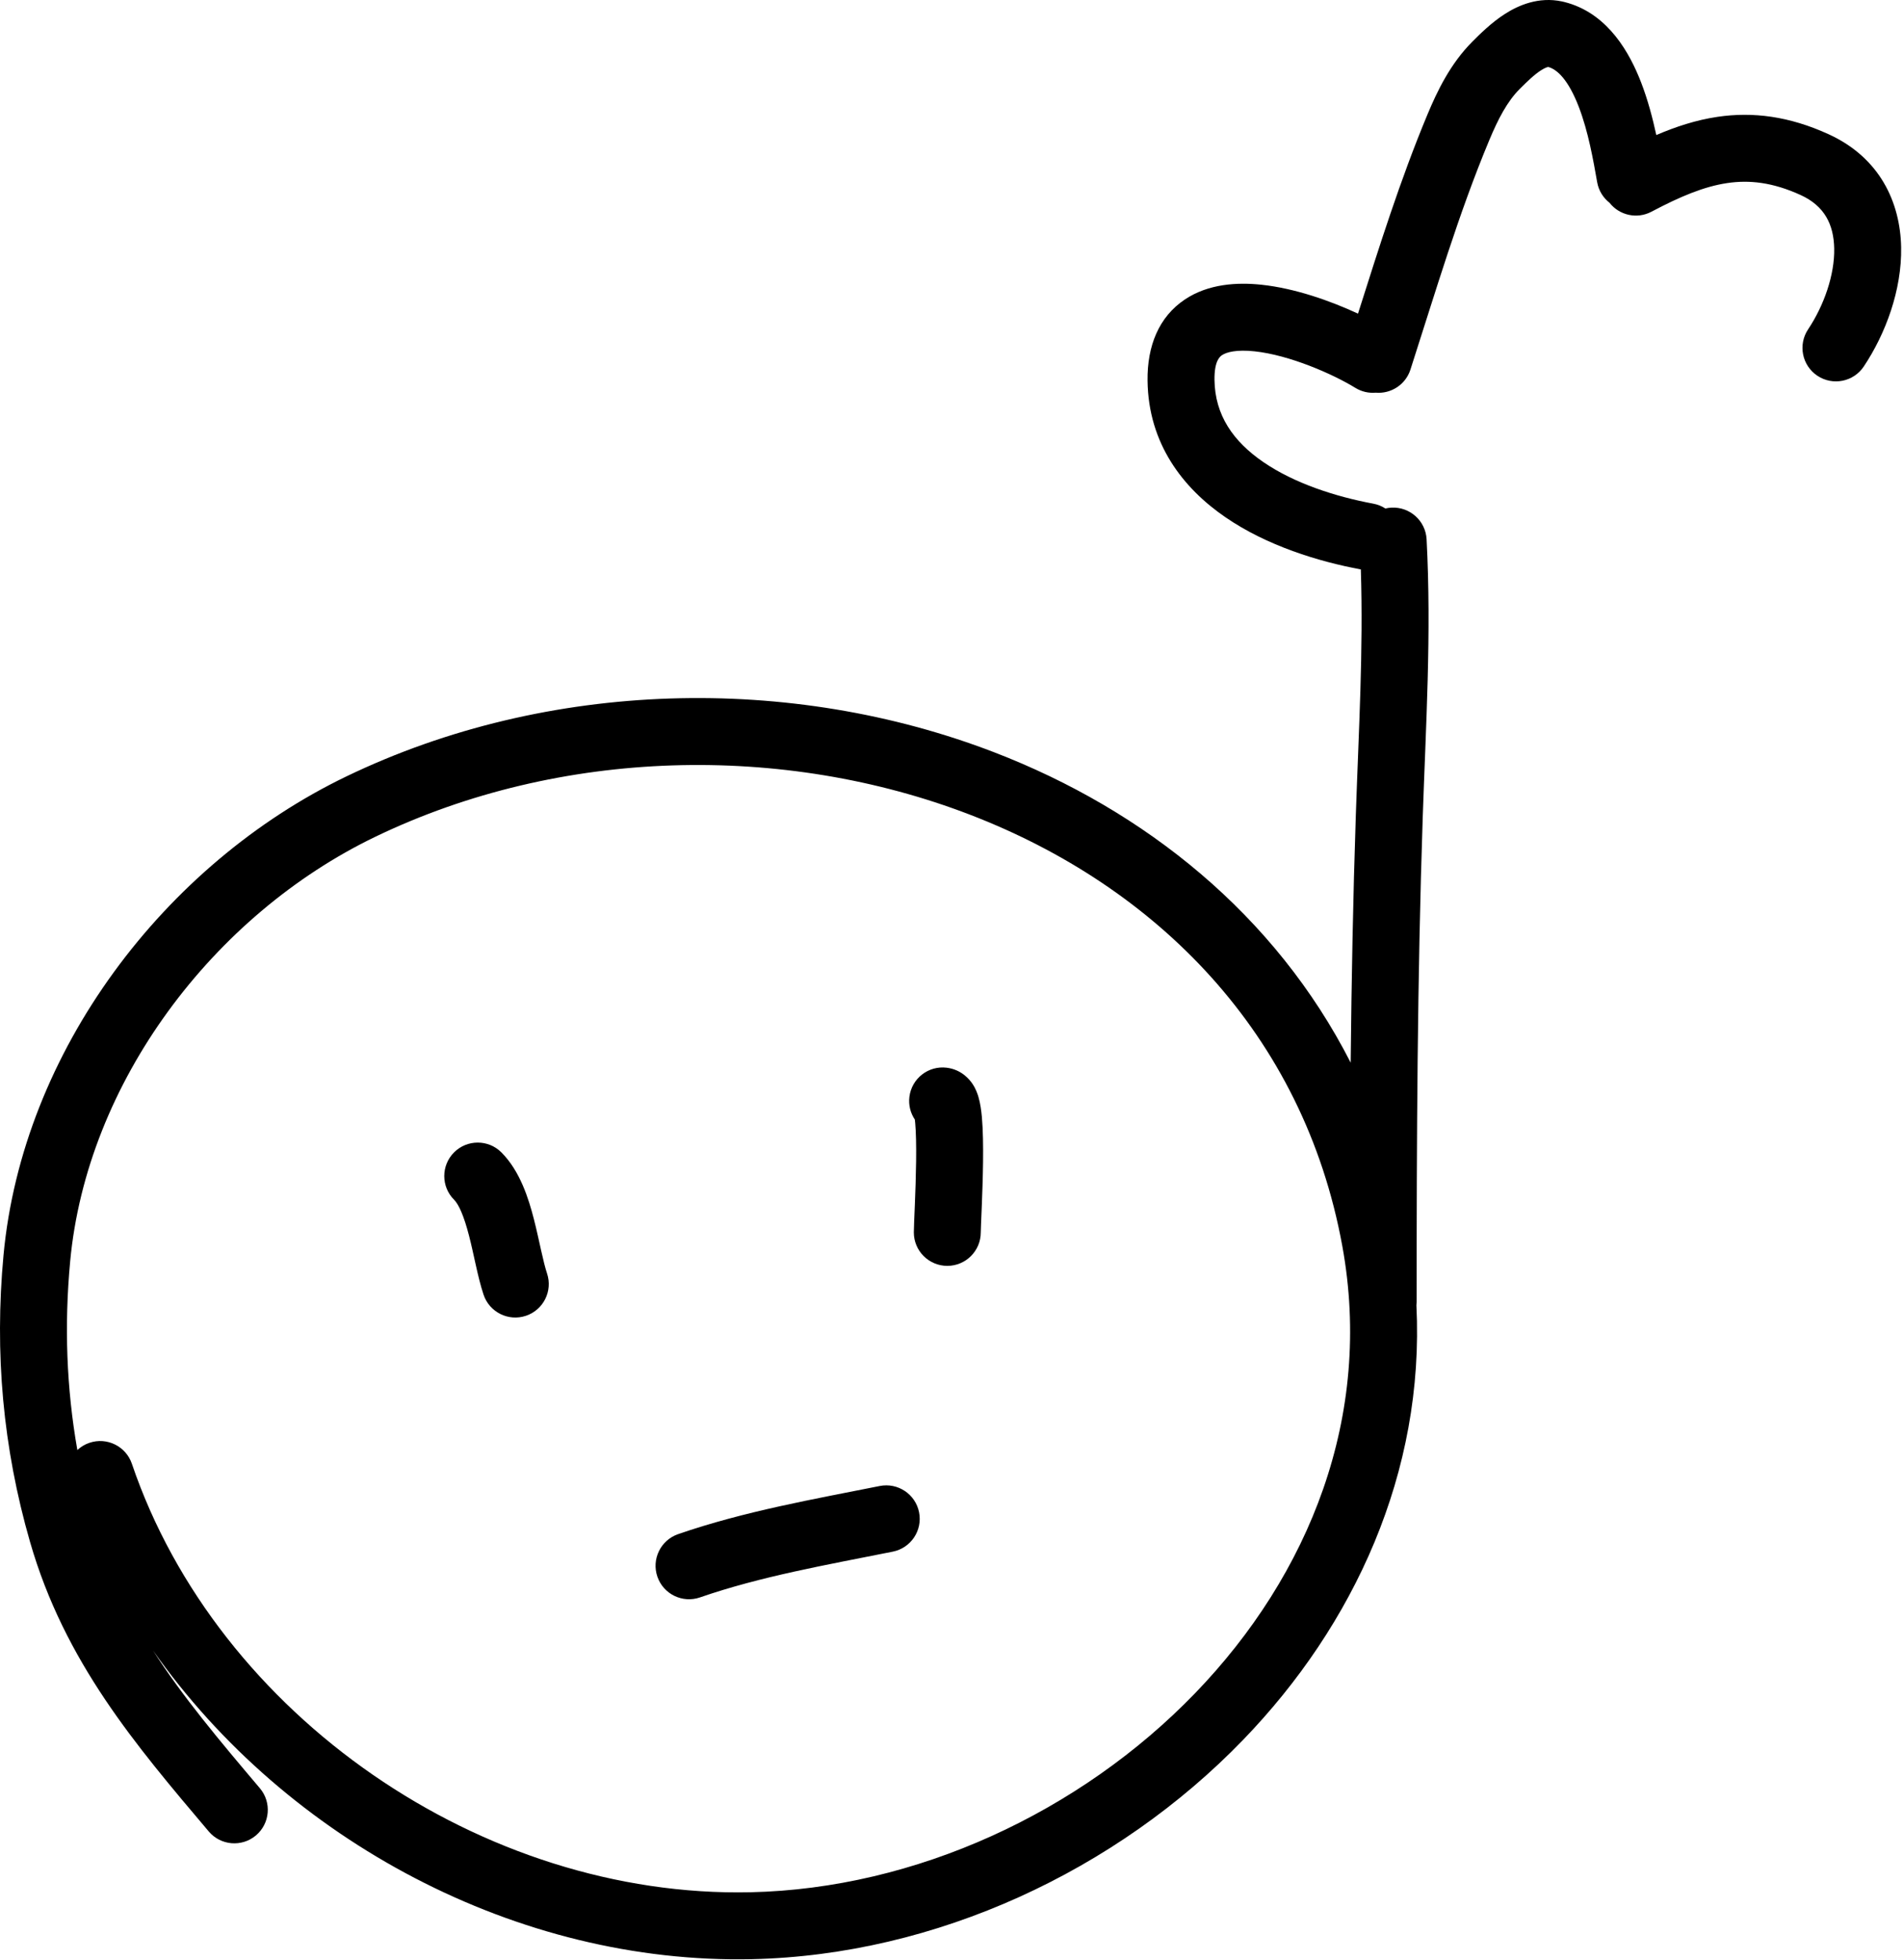 <svg width="199" height="205" viewBox="0 0 199 205" fill="none" xmlns="http://www.w3.org/2000/svg">
<path d="M157.373 1.458C158.765 0.566 160.879 -0.373 163.337 0.151L163.575 0.206L163.991 0.32C168.221 1.587 170.423 5.541 171.613 8.619C172.322 10.452 172.826 12.392 173.202 14.123C175.248 13.245 177.362 12.553 179.582 12.222C183.299 11.669 187.1 12.153 191.218 14.036C196.601 16.497 198.715 21.185 198.804 25.859C198.888 30.328 197.176 34.911 194.9 38.325C193.828 39.933 191.655 40.367 190.047 39.295C188.439 38.223 188.004 36.05 189.076 34.442C190.752 31.928 191.857 28.723 191.806 25.991C191.758 23.464 190.783 21.534 188.308 20.402C185.358 19.053 182.922 18.802 180.613 19.146C178.2 19.505 175.715 20.543 172.701 22.138C171.18 22.944 169.335 22.515 168.311 21.205C167.653 20.691 167.175 19.942 167.019 19.056C166.617 16.78 166.095 13.757 165.084 11.142C164.012 8.37 162.852 7.259 161.907 7.005C161.847 7.01 161.618 7.051 161.149 7.351C160.444 7.803 159.734 8.489 158.924 9.298C157.618 10.605 156.672 12.415 155.727 14.681C152.51 22.388 150.149 30.418 147.491 38.654C146.98 40.236 145.449 41.204 143.859 41.066C143.138 41.128 142.391 40.969 141.728 40.56C139.41 39.134 134.864 37.127 131.172 36.738C129.301 36.541 128.262 36.825 127.793 37.138C127.573 37.285 126.976 37.737 127.001 39.727C127.048 43.408 128.952 46.156 132.107 48.321C135.348 50.544 139.652 51.936 143.604 52.672C144.071 52.758 144.498 52.934 144.872 53.177C145.075 53.129 145.286 53.098 145.502 53.087C147.432 52.985 149.08 54.468 149.182 56.398C149.702 66.29 149.099 75.889 148.777 85.482C148.211 102.334 148.14 119.206 148.14 136.126C148.14 136.254 148.131 136.381 148.117 136.505C148.98 153.975 141.608 169.926 129.993 181.949C116.775 195.631 97.865 204.461 78.638 204.883C54.16 205.421 29.999 192.499 16.007 172.612C19.118 177.465 22.941 182.004 27.176 187.008C28.424 188.484 28.24 190.692 26.765 191.941C25.289 193.189 23.081 193.005 21.832 191.53C14.171 182.476 6.758 173.787 3.145 161.262C0.294 151.374 -0.58 141.473 0.366 131.275C2.349 109.91 17.222 90.343 36.234 81.189C57.364 71.016 82.724 70.494 103.965 78.672C119.735 84.744 133.365 95.678 141.242 111.129C141.33 102.506 141.491 93.877 141.781 85.247C142.08 76.351 142.576 68.058 142.305 59.549C137.85 58.719 132.497 57.077 128.147 54.093C123.707 51.047 120.084 46.406 120.001 39.815C119.955 36.173 121.184 33.136 123.904 31.318C126.375 29.667 129.391 29.511 131.906 29.776C135.392 30.144 139.102 31.449 142.009 32.8C144.191 25.924 146.418 18.811 149.267 11.985C150.276 9.565 151.648 6.675 153.975 4.348C154.714 3.609 155.932 2.381 157.373 1.458ZM101.45 85.205C81.935 77.691 58.588 78.195 39.27 87.496C22.253 95.689 9.07 113.235 7.336 131.921C6.714 138.624 6.949 145.156 8.089 151.639C8.44 151.311 8.866 151.05 9.351 150.885C11.181 150.264 13.168 151.244 13.79 153.074C22.744 179.437 50.459 198.501 78.484 197.885C95.745 197.506 112.936 189.529 124.959 177.085C136.952 164.67 143.604 148.043 140.369 130.314C136.302 108.023 120.9 92.693 101.45 85.205ZM91.991 155.402C93.886 155.023 95.73 156.252 96.109 158.147C96.488 160.042 95.26 161.886 93.364 162.265C86.337 163.671 79.554 164.851 73.198 167.051C71.372 167.683 69.378 166.716 68.746 164.889C68.114 163.063 69.083 161.068 70.909 160.436C77.837 158.038 85.236 156.753 91.991 155.402ZM47.482 120.513C48.849 119.146 51.065 119.146 52.432 120.513C54.393 122.475 55.287 125.384 55.829 127.493C56.12 128.626 56.37 129.8 56.586 130.764C56.815 131.788 57.006 132.576 57.206 133.175C57.817 135.009 56.826 136.991 54.992 137.602C53.158 138.213 51.177 137.222 50.565 135.388C50.239 134.41 49.98 133.3 49.755 132.292C49.516 131.223 49.305 130.227 49.05 129.236C48.499 127.096 47.956 125.936 47.482 125.462C46.116 124.096 46.116 121.88 47.482 120.513ZM95.098 114.697C95.338 112.779 97.087 111.419 99.005 111.659C100.529 111.85 101.371 112.86 101.699 113.352C102.048 113.874 102.226 114.399 102.32 114.722C102.518 115.4 102.617 116.159 102.676 116.81C102.799 118.17 102.818 119.884 102.799 121.518C102.779 123.179 102.718 124.874 102.663 126.233C102.605 127.674 102.562 128.581 102.561 128.88C102.561 130.813 100.994 132.38 99.061 132.38C97.129 132.38 95.562 130.813 95.561 128.88C95.561 128.393 95.618 127.208 95.669 125.95C95.723 124.609 95.78 122.994 95.799 121.435C95.818 119.849 95.794 118.43 95.704 117.442C95.692 117.305 95.679 117.185 95.666 117.081C95.212 116.405 94.989 115.568 95.098 114.697Z" fill="black"/>
</svg>
